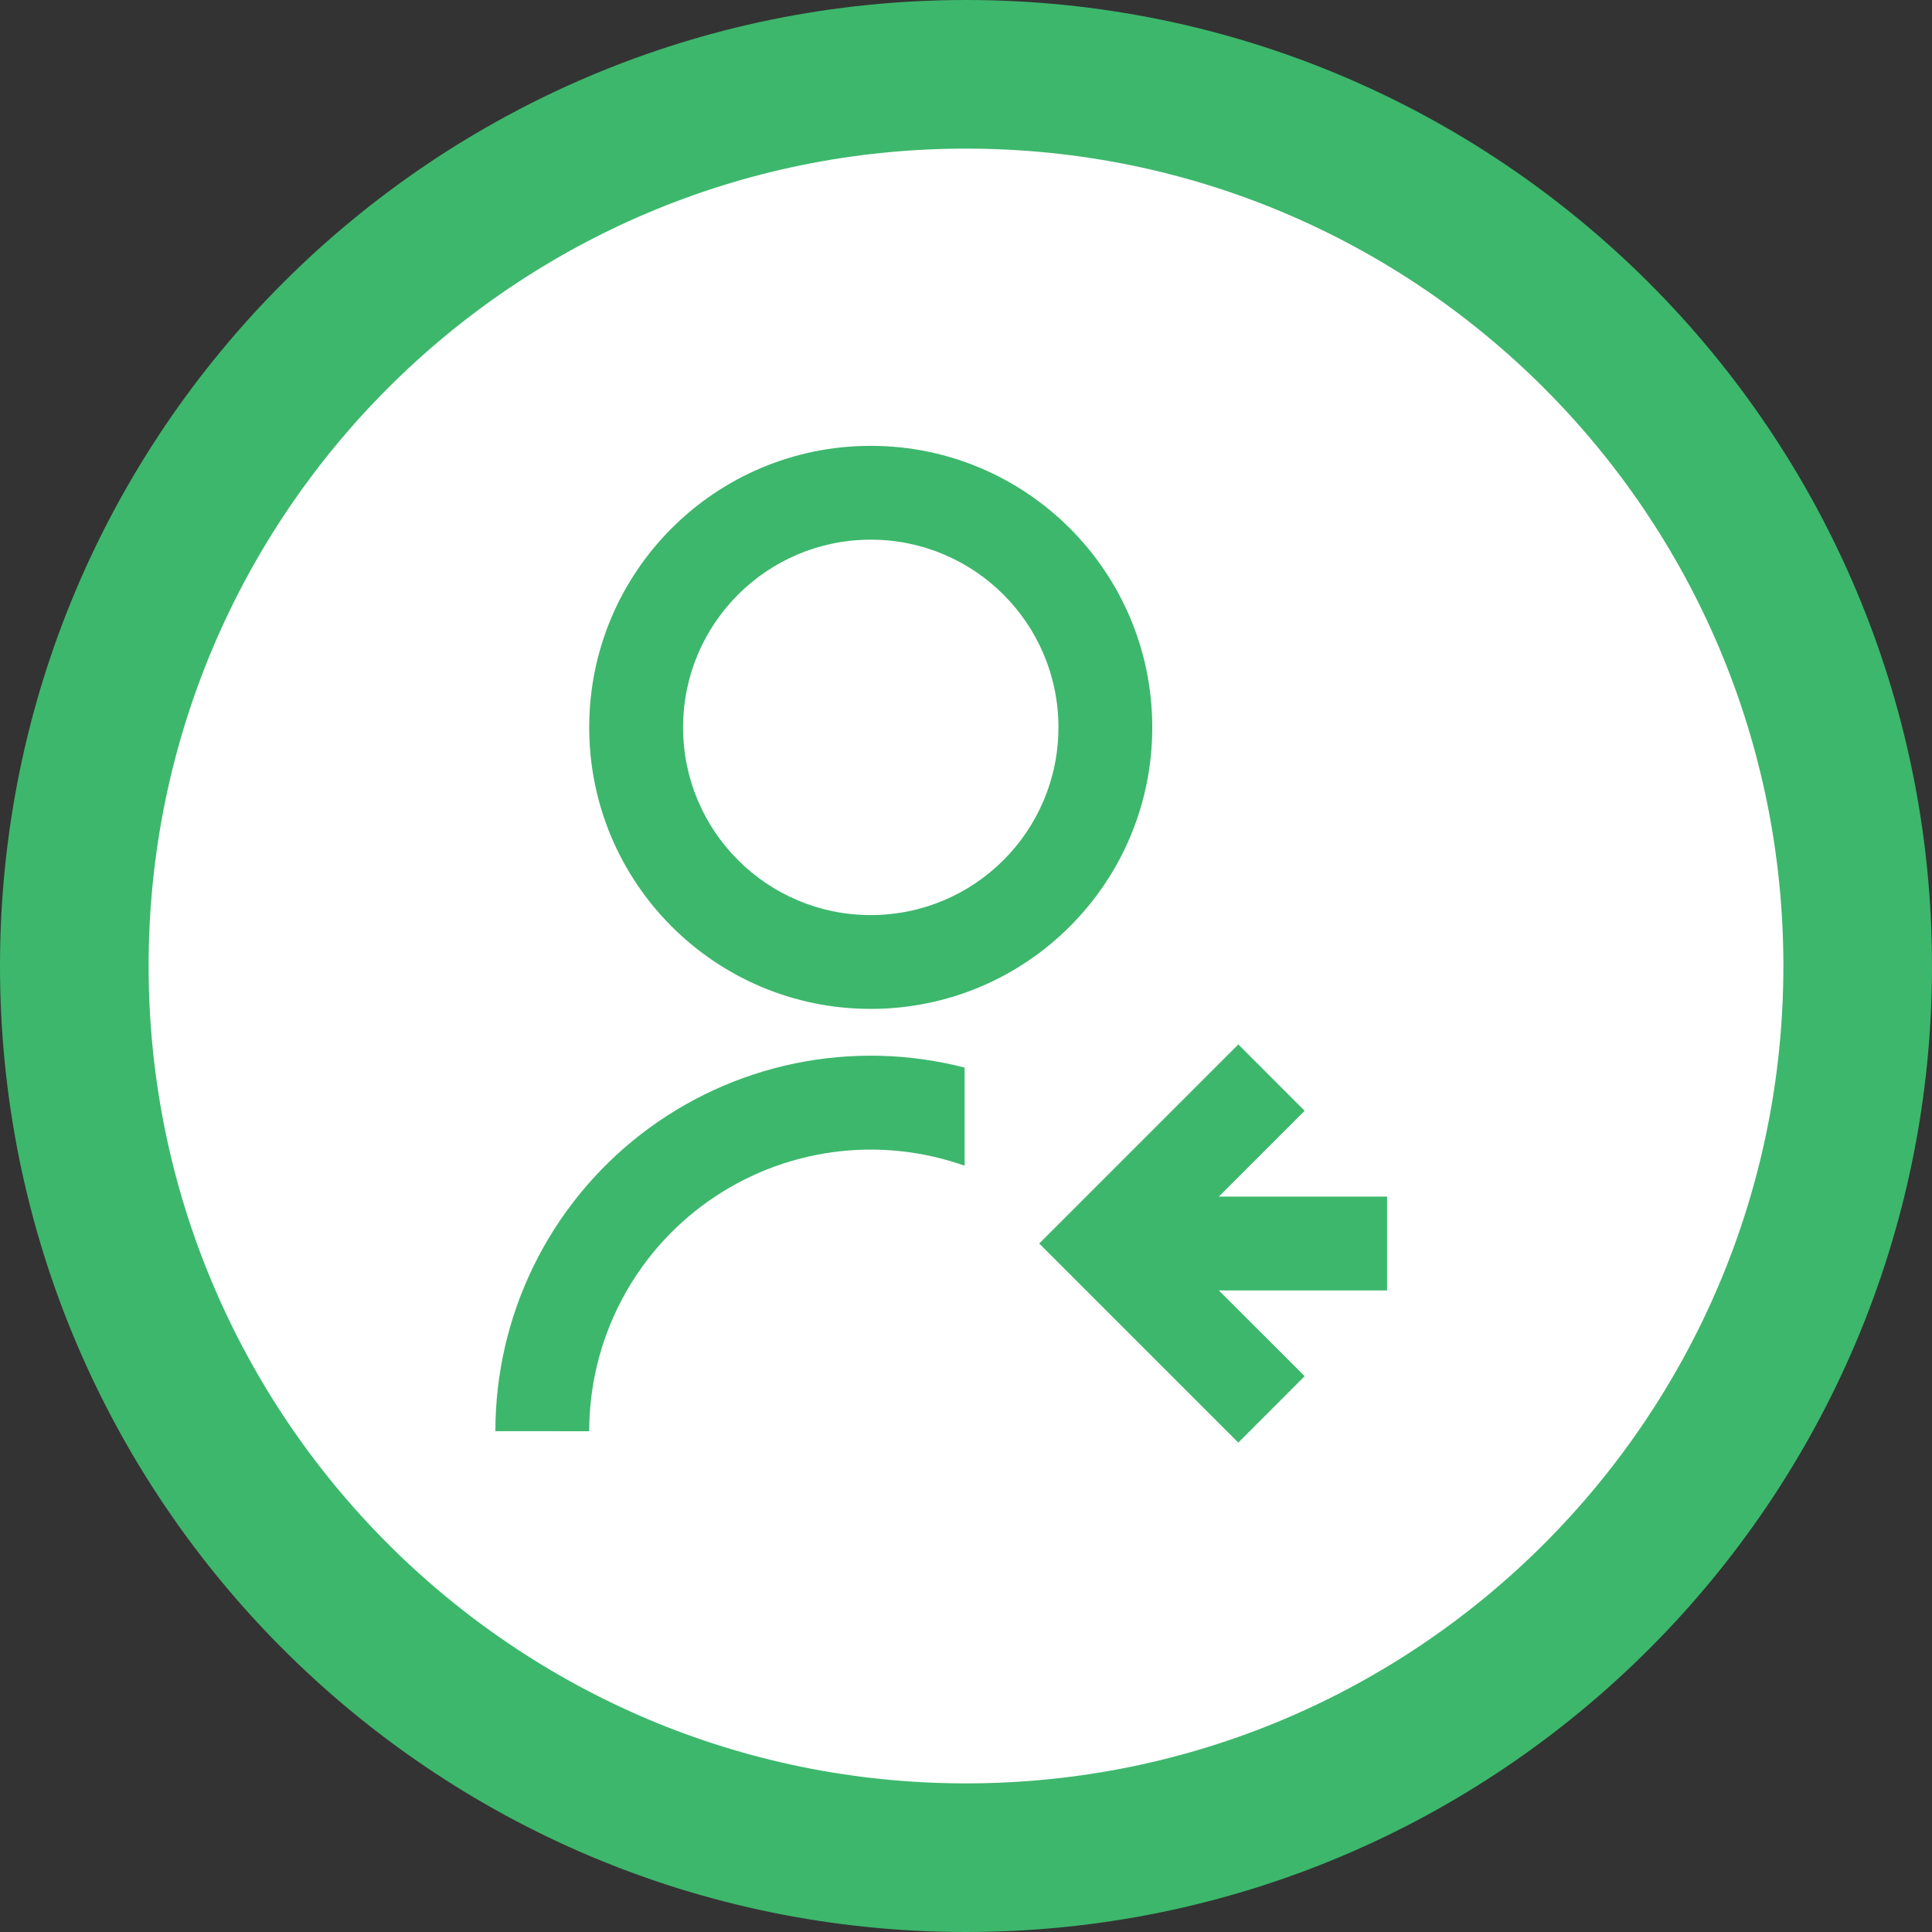 <svg width="39" height="39" viewBox="0 0 39 39" fill="none" xmlns="http://www.w3.org/2000/svg">
<rect x="0" y="0" width="39" height="39" fill="#333333" stroke="none"/>
<path d="M37.5 19.5C37.5 29.441 29.441 37.5 19.5 37.5C9.559 37.5 1.5 29.441 1.5 19.5C1.5 9.559 9.559 1.5 19.5 1.5C29.441 1.5 37.5 9.559 37.5 19.5Z" fill="white" stroke="#3DB76C" stroke-width="3"/>
<path d="M19.472 21.552V23.532C18.614 23.228 17.697 23.135 16.796 23.26C15.896 23.385 15.038 23.725 14.296 24.25C13.553 24.775 12.948 25.47 12.53 26.278C12.112 27.085 11.894 27.981 11.894 28.891L10 28.89C10 27.733 10.264 26.592 10.773 25.553C11.282 24.515 12.022 23.606 12.936 22.898C13.851 22.189 14.915 21.7 16.048 21.466C17.181 21.233 18.352 21.262 19.472 21.551V21.552ZM17.577 20.366C14.438 20.366 11.894 17.823 11.894 14.683C11.894 11.543 14.438 9 17.577 9C20.717 9 23.26 11.543 23.26 14.683C23.26 17.823 20.717 20.366 17.577 20.366ZM17.577 18.472C19.671 18.472 21.366 16.776 21.366 14.683C21.366 12.59 19.671 10.894 17.577 10.894C15.484 10.894 13.789 12.59 13.789 14.683C13.789 16.776 15.484 18.472 17.577 18.472ZM24.604 24.155H28V26.049H24.604L26.336 27.78L24.997 29.121L20.978 25.102L24.997 21.083L26.336 22.423L24.604 24.155Z" fill="#3DB76C"/>
</svg>